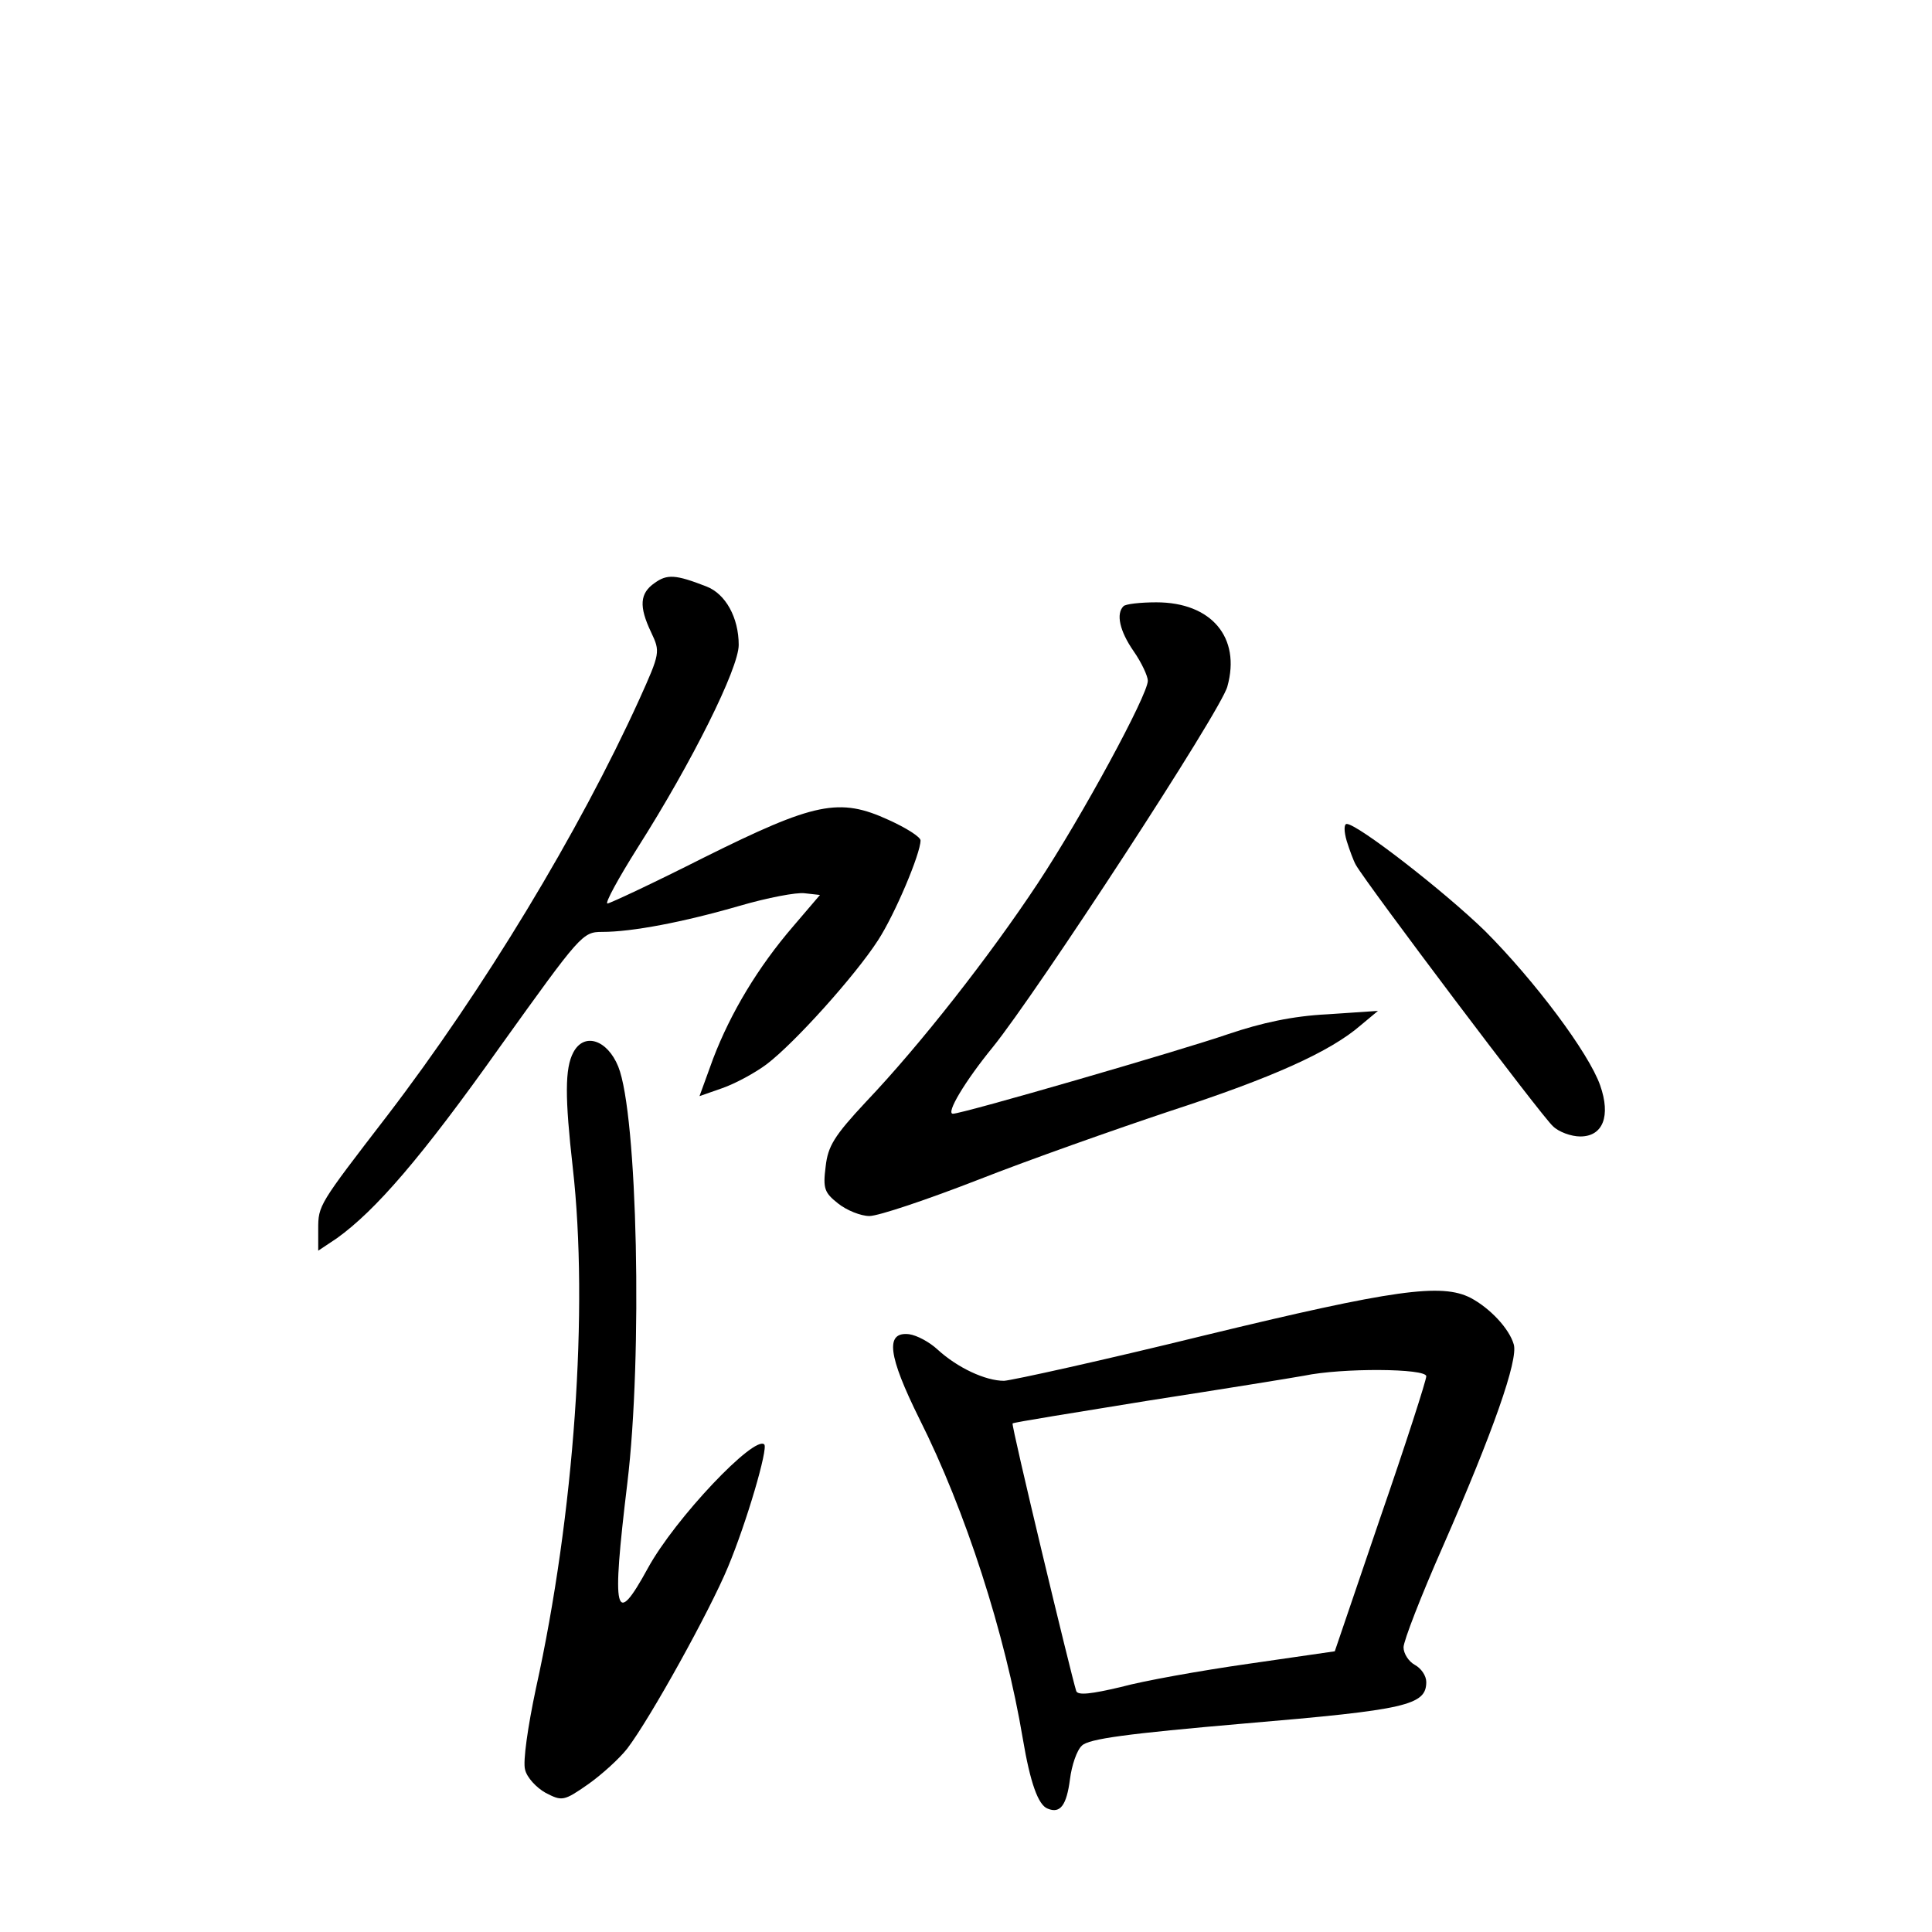 <?xml version="1.0" standalone="no"?>
<!DOCTYPE svg PUBLIC "-//W3C//DTD SVG 20010904//EN"
 "http://www.w3.org/TR/2001/REC-SVG-20010904/DTD/svg10.dtd">
<svg version="1.0" xmlns="http://www.w3.org/2000/svg"
 width="340pt" height="340pt" viewBox="0 0 340 340"
 preserveAspectRatio="xMidYMid meet">
<g transform="translate(0,340) scale(0.1,-0.1)"
fill="#000000" stroke="none">
<path d="M1152 2374 c-26 -18 -28 -41 -6 -87 16 -34 16 -36 -21 -118 -106
-233 -274 -511 -444 -733 -120 -156 -121 -157 -121 -199 l0 -38 33 22 c68 49
148 141 287 337 142 198 145 202 180 202 52 0 142 17 242 46 48 14 100 24 114
22 l27 -3 -47 -55 c-62 -72 -110 -152 -141 -233 l-24 -66 40 14 c23 8 58 27
78 42 49 37 156 156 196 218 30 46 75 153 75 176 0 6 -25 22 -56 36 -87 40
-130 31 -325 -66 -89 -45 -166 -81 -170 -81 -5 0 19 44 53 98 96 151 178 316
178 357 0 48 -23 90 -57 103 -54 21 -69 22 -91 6z"/>
<path d="M1977 2333 c-13 -13 -7 -43 18 -79 14 -20 25 -44 25 -52 0 -25 -116
-239 -194 -357 -84 -127 -206 -283 -302 -384 -56 -60 -67 -78 -71 -114 -5 -39
-2 -46 22 -65 15 -12 40 -22 55 -22 16 0 102 29 192 64 89 35 242 89 338 121
178 58 281 104 335 151 l30 25 -89 -6 c-61 -3 -116 -15 -175 -35 -81 -28 -467
-140 -484 -140 -13 0 21 57 70 117 77 95 403 594 413 635 24 86 -28 148 -125
148 -28 0 -55 -3 -58 -7z"/>
<path d="M2370 1920 c5 -16 12 -35 16 -42 20 -35 329 -445 347 -460 10 -10 32
-18 48 -18 40 0 54 36 35 90 -20 57 -115 184 -203 272 -72 70 -224 188 -243
188 -5 0 -5 -13 0 -30z"/>
<path d="M1009 1548 c-15 -28 -15 -79 -1 -203 28 -247 3 -609 -65 -917 -14
-66 -23 -128 -19 -142 3 -14 20 -32 36 -41 29 -15 32 -15 75 15 24 17 55 45
69 63 41 54 145 242 177 319 33 79 71 209 64 216 -17 17 -157 -130 -205 -218
-58 -106 -64 -82 -36 150 27 223 18 649 -16 733 -19 47 -60 61 -79 25z"/>
<path d="M2120 1050 c-179 -44 -338 -79 -353 -80 -33 0 -82 23 -117 55 -14 13
-36 25 -50 27 -43 5 -37 -38 18 -149 81 -161 151 -378 182 -563 13 -77 27
-117 44 -123 22 -9 33 6 39 52 3 24 12 51 21 59 12 12 79 21 287 39 284 24
319 32 319 73 0 11 -9 24 -20 30 -11 6 -20 20 -20 31 0 11 31 91 69 177 89
203 133 329 125 356 -8 28 -42 64 -76 82 -51 26 -134 15 -468 -66z m390 -72
c0 -7 -36 -119 -81 -249 l-80 -235 -152 -22 c-84 -12 -185 -30 -225 -41 -51
-12 -75 -15 -78 -7 -9 28 -115 469 -112 471 2 2 109 19 238 40 129 20 253 40
275 44 67 14 215 13 215 -1z"/>
</g>
</svg>
